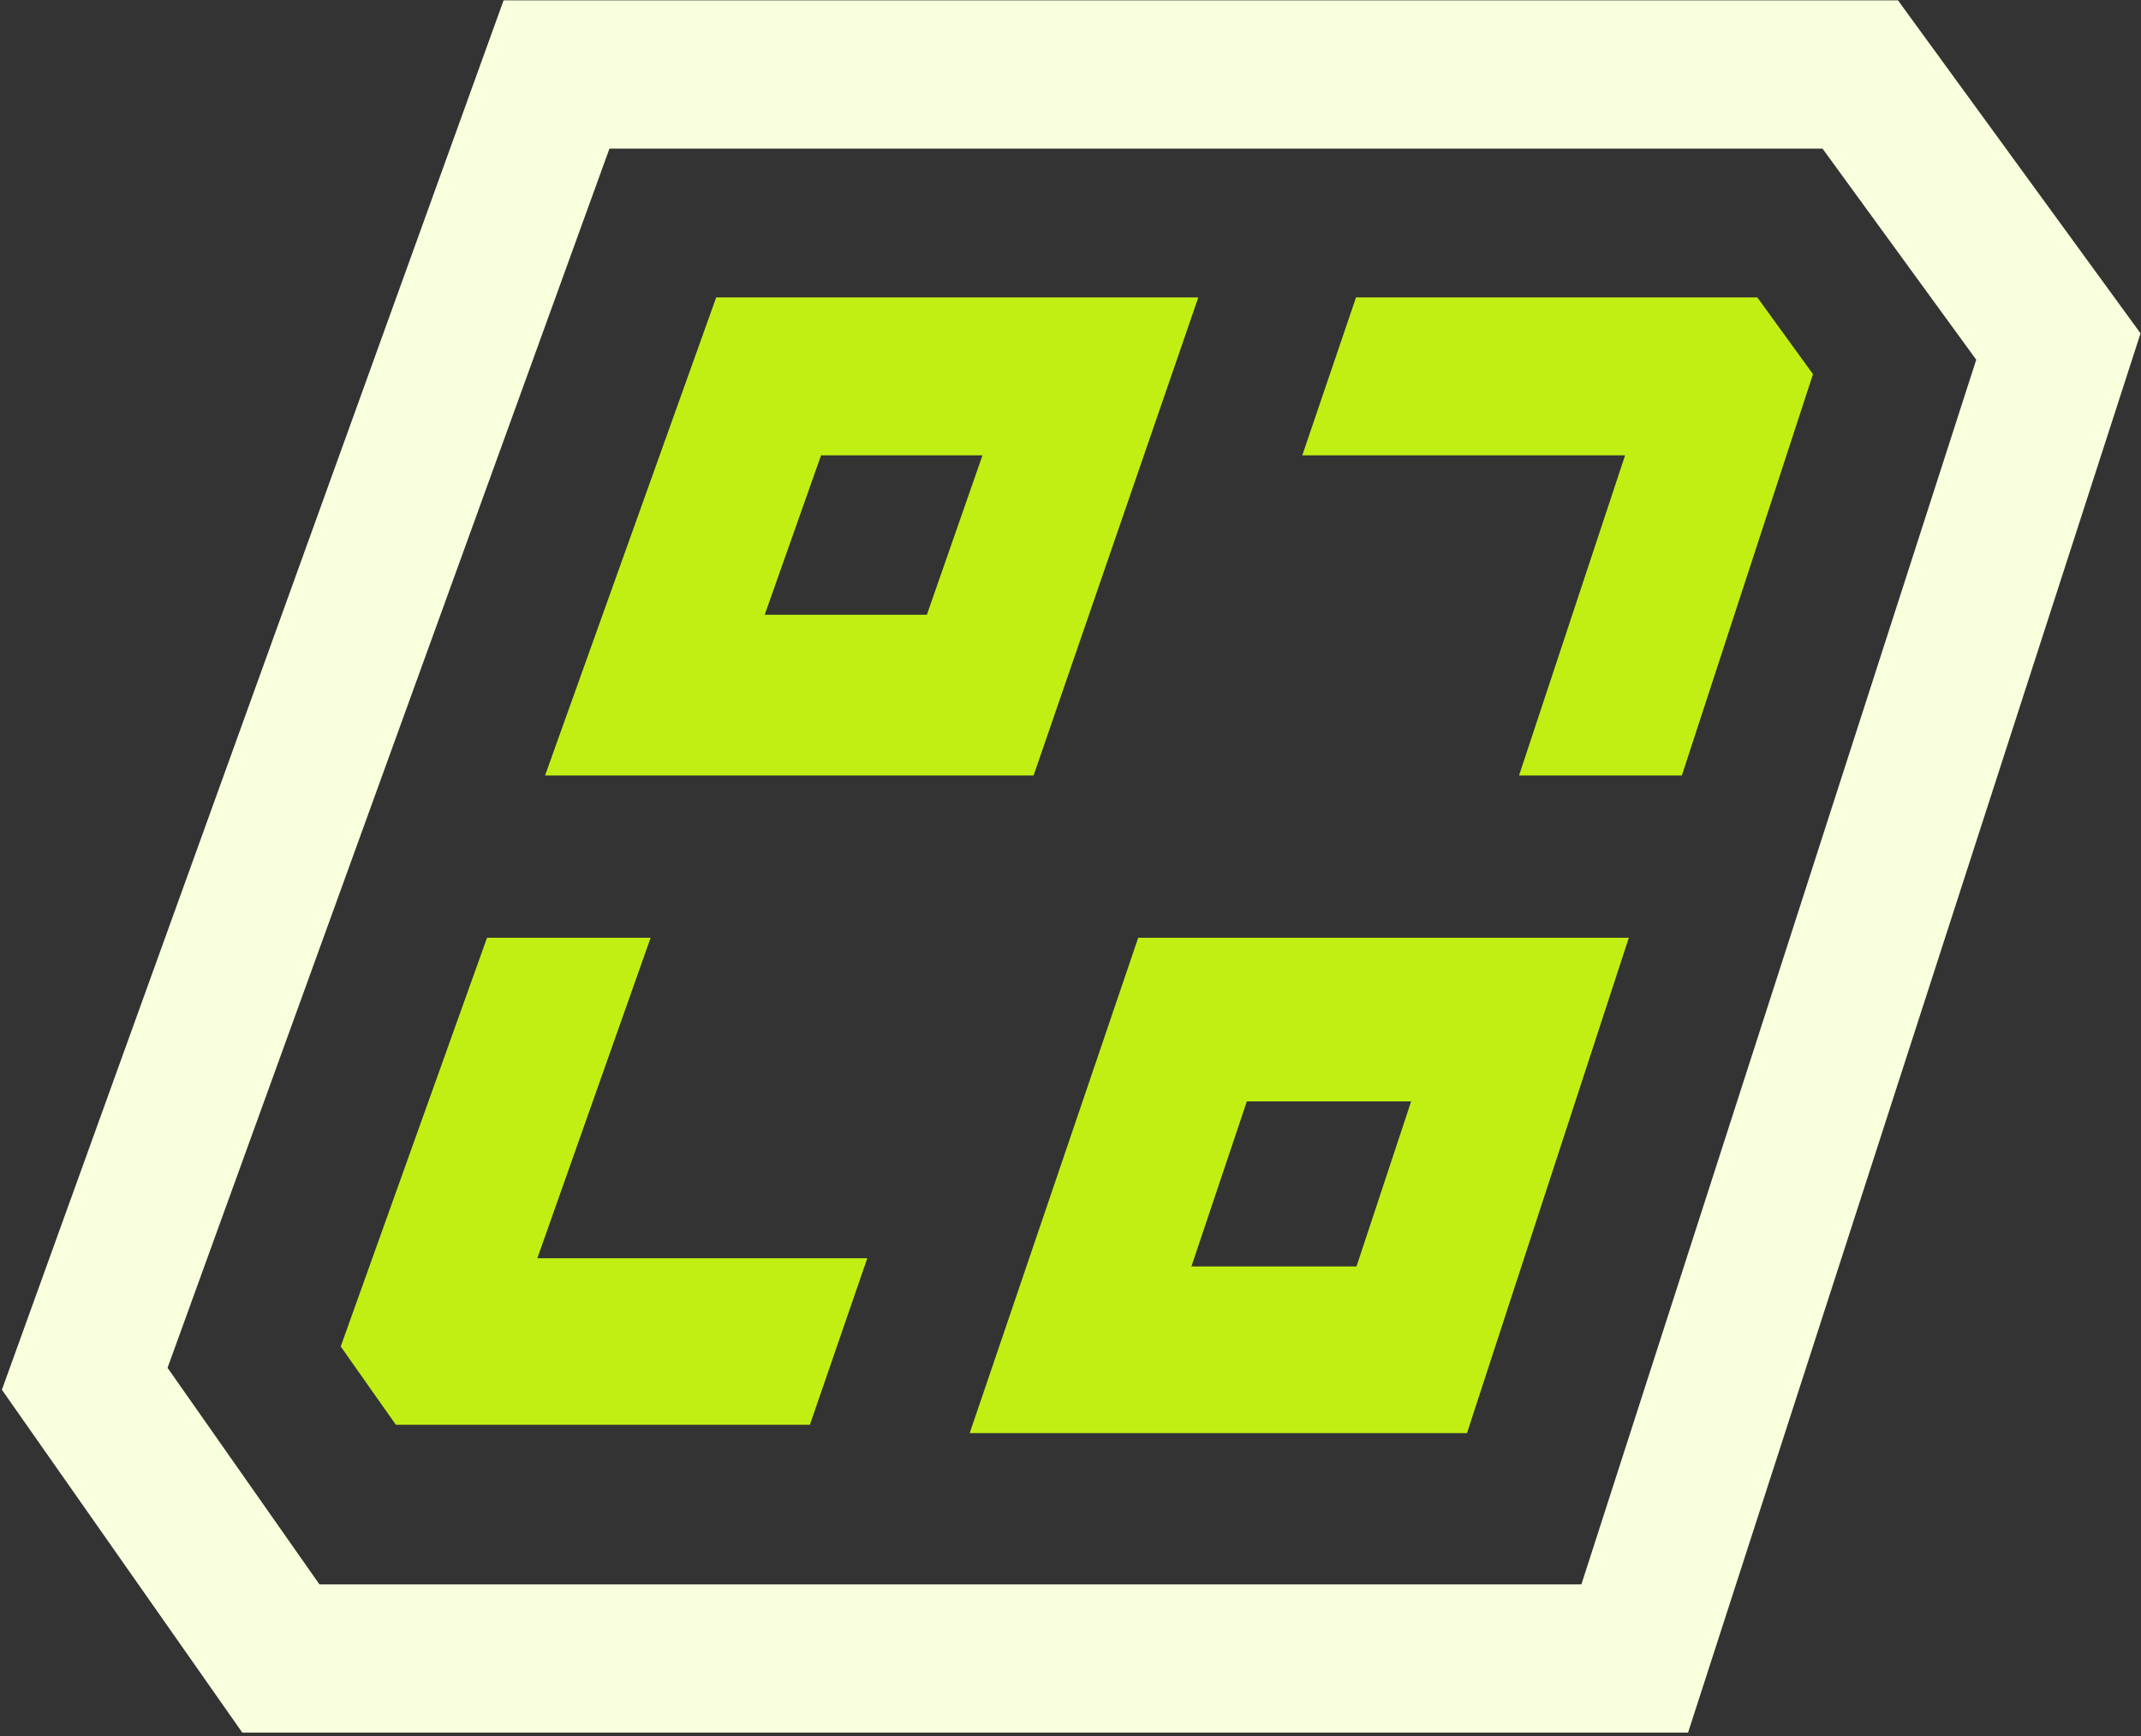 <svg width="423" height="343" viewBox="0 0 423 343" fill="none" xmlns="http://www.w3.org/2000/svg">
<rect x="0" y="0" width="423" height="343" fill="#333333" stroke="none"/>
<path d="M374.984 0.064H99.496L0.375 274.565L47.874 342.302H333.511L422.911 65.857L374.984 0.064ZM312.48 312.922C312.429 312.953 312.398 312.983 312.337 313.014H63.114C50.409 294.894 45.808 288.348 33.103 270.228L120.375 29.454C120.426 29.423 120.457 29.393 120.518 29.362H360.081C372.826 46.861 377.702 53.57 390.447 71.069L312.469 312.922H312.48Z" fill="#F8FFDD"/>
<path d="M267.91 58.762L257.292 89.963H321.069L300.119 153.2H332.287L352.952 89.963L358.195 73.919C353.573 67.557 351.822 65.124 347.201 58.762H267.899H267.91Z" fill="#C2EF13"/>
<path d="M204.207 153.211L236.752 58.762H141.499L130.331 89.963L107.691 153.2H204.207V153.211ZM151.088 121.449L162.215 89.963H194.108L183.124 121.449H151.098H151.088Z" fill="#C2EF13"/>
<path d="M128.538 185.258H96.227L72.976 250.205L67.316 266.015C71.927 272.56 73.597 274.932 78.208 281.478H160.014L171.354 248.577H106.162L128.548 185.258H128.538Z" fill="#C2EF13"/>
<path d="M311.013 185.258H224.881L213.887 217.589L202.791 250.205L195.35 272.072L192.703 279.839L191.583 283.127H289.839L290.908 279.839L297.372 260.039L300.589 250.205L321.814 185.258H311.003H311.013ZM235.387 250.205L246.341 217.589H278.804L268.003 250.205H235.397H235.387Z" fill="#C2EF13"/>
</svg>
